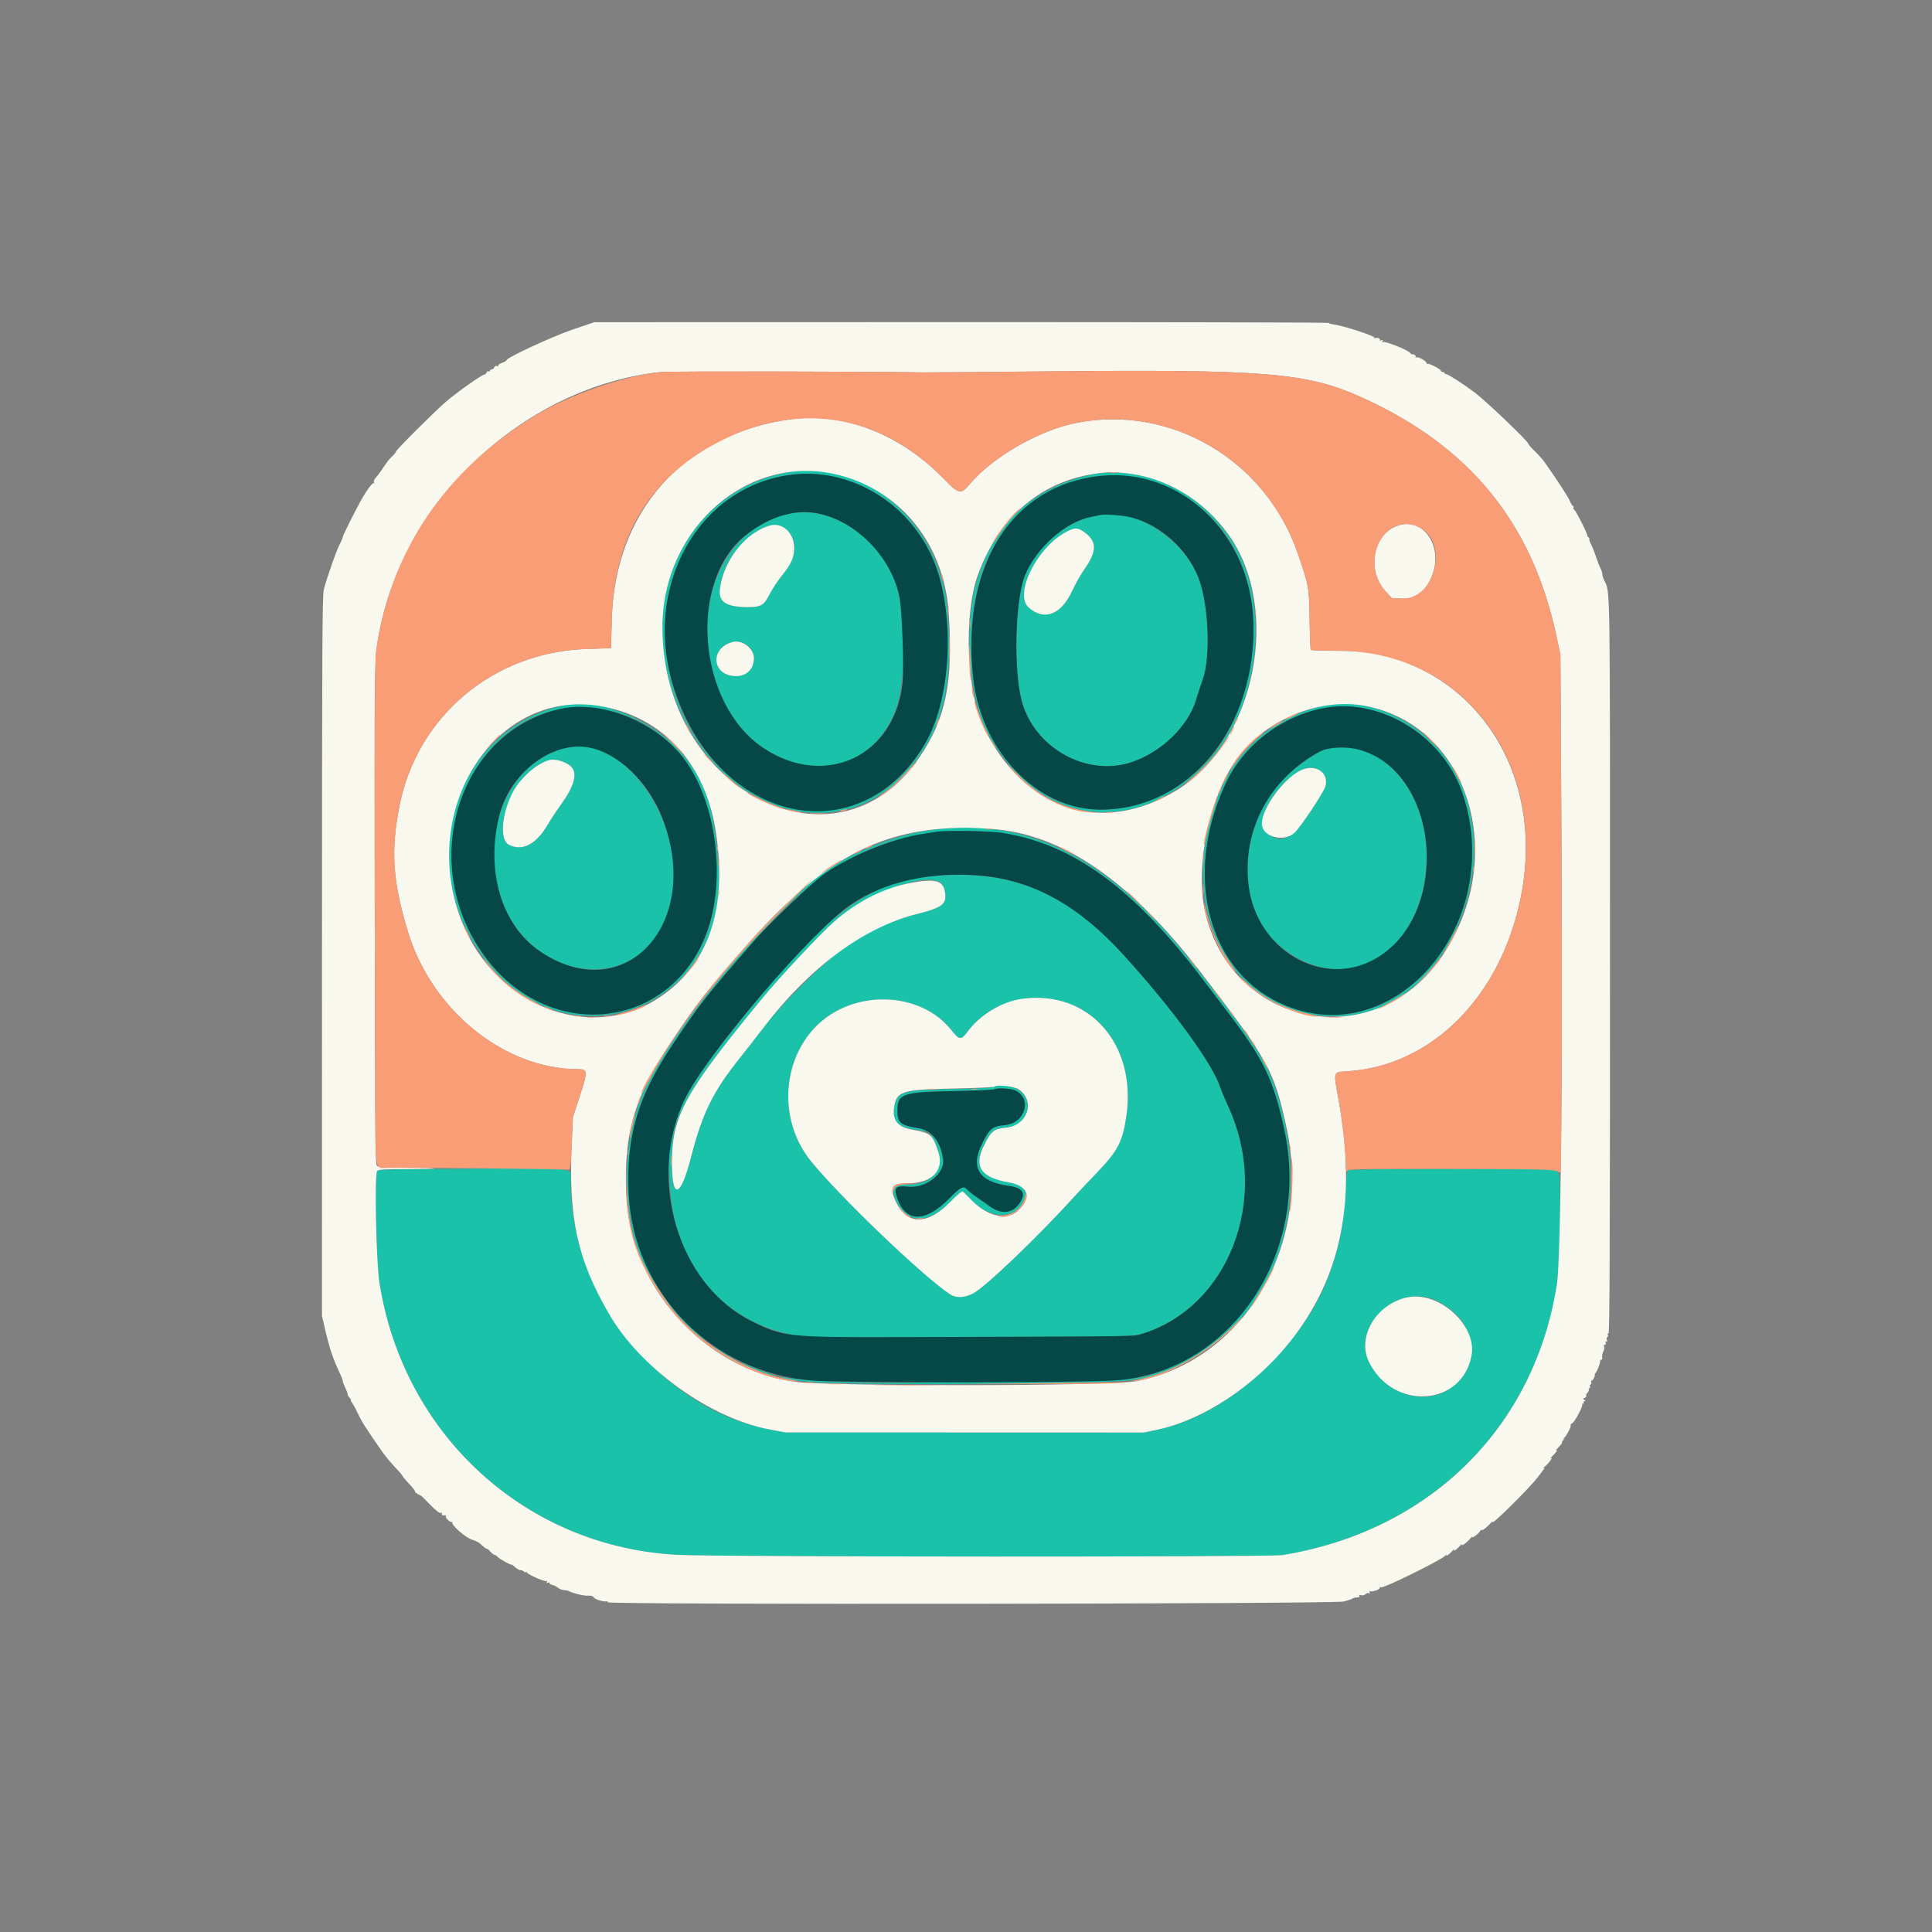 <svg id="svg" version="1.1" xmlns="http://www.w3.org/2000/svg" xmlns:xlink="http://www.w3.org/1999/xlink" width="600" height="600" viewBox="-100, -100, 600, 600"><rect x="-100" y="-100" width="600" height="600" fill="#808080" stroke="none"/><g id="svgg"><path id="path0" d="M145.392 46.594 C 118.466 50.762,100.929 77.679,106.592 106.148 C 115.709 151.983,163.491 168.605,186.170 133.831 C 193.535 122.537,195.755 110.590,194.287 90.149 C 192.342 63.075,169.629 42.843,145.392 46.594 M158.755 48.017 C 173.386 50.971,185.308 61.491,190.935 76.413 C 195.679 88.994,195.255 112.606,190.058 125.189 C 172.038 168.825,115.990 155.745,107.279 105.871 C 101.240 71.293,127.555 41.718,158.755 48.017 M236.594 47.917 C 219.664 52.386,208.309 63.585,203.253 80.796 C 199.276 94.337,200.846 116.326,206.572 127.267 C 221.441 155.680,250.584 160.500,273.714 138.372 C 289.605 123.169,294.786 92.023,284.781 71.841 C 275.716 53.553,254.723 43.130,236.594 47.917 M254.955 48.768 C 284.967 56.264,297.482 88.488,283.636 122.621 C 272.834 149.251,239.547 160.182,220.012 143.515 C 209.560 134.596,203.538 123.303,202.173 110.063 C 198.818 77.496,211.316 55.220,236.617 48.673 C 242.209 47.226,248.920 47.260,254.955 48.768 M146.457 59.327 C 125.693 62.386,114.229 86.750,122.029 111.244 C 131.809 141.959,167.837 147.767,178.189 120.298 C 181.532 111.427,181.310 88.781,177.796 80.132 C 172.306 66.620,158.621 57.535,146.457 59.327 M241.791 59.924 C 241.353 60.025,240.010 60.303,238.806 60.542 C 230.858 62.119,221.793 70.154,218.319 78.702 C 215.231 86.304,214.694 108.261,217.361 117.887 C 221.387 132.414,237.562 141.333,251.456 136.687 C 260.711 133.593,269.084 125.456,271.493 117.214 C 271.941 115.682,272.853 112.905,273.520 111.045 C 276.070 103.928,275.327 87.188,272.108 79.218 C 267.223 67.125,252.161 57.539,241.791 59.924 M143.350 63.867 C 148.108 67.101,147.862 72.523,142.665 78.960 C 141.448 80.468,139.848 82.902,139.109 84.370 C 137.267 88.027,136.374 88.561,132.139 88.541 C 123.900 88.500,122.210 86.331,124.446 78.665 C 127.213 69.180,138.344 60.466,143.350 63.867 M236.714 65.246 C 240.784 68.194,240.742 71.189,236.549 77.111 C 235.582 78.477,233.932 81.433,232.883 83.679 C 229.488 90.950,224.270 92.888,219.459 88.665 C 214.951 84.707,221.613 70.707,230.448 65.572 C 233.542 63.774,234.606 63.719,236.714 65.246 M131.640 100.127 C 136.235 103.138,134.047 110.033,128.517 109.966 C 121.063 109.877,120.286 101.259,127.562 99.375 C 128.711 99.078,130.559 99.418,131.640 100.127 M76.020 118.854 C 41.026 125.661,27.619 169.076,51.316 198.848 C 77.622 231.897,126.139 212.391,123.194 169.950 C 121.787 149.685,118.799 141.250,109.686 131.817 C 101.087 122.917,85.663 116.978,76.020 118.854 M311.003 119.220 C 297.101 122.272,285.727 131.158,279.983 143.456 C 263.005 179.802,281.630 216.885,316.219 215.607 C 350.296 214.347,370.549 164.042,348.669 135.006 C 339.529 122.876,323.999 116.368,311.003 119.220 M88.756 120.566 C 106.293 124.497,118.331 138.375,121.407 158.209 C 124.969 181.179,119.939 197.406,106.070 207.686 C 83.123 224.693,51.184 211.037,42.432 180.477 C 32.633 146.259,57.854 113.640,88.756 120.566 M324.776 120.172 C 345.648 124.811,359.005 144.739,357.013 168.268 C 354.417 198.936,330.036 220.468,305.075 214.137 C 277.051 207.030,265.943 175.079,280.536 143.558 C 288.364 126.650,307.769 116.392,324.776 120.172 M74.730 132.377 C 60.755 136.675,52.131 151.563,53.542 168.955 C 56.467 204.992,101.280 213.623,108.452 179.530 C 113.534 155.371,93.058 126.741,74.730 132.377 M312.239 132.509 C 307.725 133.598,298.077 141.376,294.522 146.791 C 283.773 163.164,285.360 184.222,298.102 194.318 C 318.016 210.096,341.502 196.389,342.961 168.137 C 344.090 146.293,328.764 128.521,312.239 132.509 M75.677 136.943 C 79.660 138.975,79.252 142.901,74.358 149.652 C 73.008 151.512,71.035 154.502,69.972 156.296 C 66.416 162.297,62.139 164.453,58.014 162.324 C 53.980 160.241,56.797 147.456,62.630 141.378 C 67.532 136.268,71.626 134.877,75.677 136.943 M309.294 139.010 C 312.996 141.476,312.667 143.514,307.264 151.603 C 301.113 160.810,297.931 162.415,293.395 158.598 C 287.547 153.677,302.906 134.755,309.294 139.010 M190.249 157.625 C 176.142 159.356,160.390 166.264,150.675 174.980 C 131.846 191.871,109.401 219.788,100.799 237.015 C 92.848 252.939,92.626 278.135,100.305 293.345 C 104.823 302.296,111.856 311.102,118.209 315.762 C 119.632 316.805,120.095 317.066,119.239 316.342 C 112.375 310.538,110.338 308.304,106.058 301.891 C 97.029 288.362,94.043 276.619,95.488 260.332 C 96.786 245.704,99.570 238.331,109.255 223.881 C 117.384 211.751,119.218 209.417,133.777 192.678 C 154.859 168.440,172.920 158.699,197.859 158.114 C 226.730 157.437,247.811 170.244,273.433 204.024 C 274.637 205.611,278.090 210.149,281.107 214.108 C 292.532 229.099,295.385 234.981,298.791 250.567 C 305.828 282.765,290.120 314.206,261.321 325.570 C 253.311 328.730,249.028 329.068,216.517 329.104 C 203.274 329.119,188.139 329.244,182.886 329.383 C 171.888 329.674,152.088 329.005,146.301 328.148 C 141.797 327.481,140.675 327.628,144.754 328.351 C 153.009 329.814,172.347 330.153,216.517 329.611 C 256.140 329.124,255.443 329.207,266.866 323.578 C 296.789 308.830,308.529 273.494,295.663 236.900 C 292.865 228.942,287.130 220.391,270.112 198.806 C 244.855 166.770,220.033 153.971,190.249 157.625 M190.758 171.968 C 170.135 173.554,157.490 182.804,130.949 215.721 C 108.824 243.161,106.003 250.205,108.404 272.040 C 110.865 294.434,125.451 310.682,146.668 314.664 C 150.440 315.371,151.557 315.377,230.448 315.086 C 254.475 314.998,253.616 315.081,259.765 312.245 C 283.596 301.254,293.543 270.169,281.608 243.980 C 280.461 241.463,279.293 238.687,279.012 237.811 C 276.633 230.383,264.183 213.327,248.823 196.451 C 231.311 177.212,214.538 170.140,190.758 171.968 M192.118 174.129 C 192.627 174.486,193.126 175.458,193.357 176.541 C 194.247 180.713,192.967 181.791,184.631 183.887 C 175.552 186.170,166.964 190.342,160.199 195.756 C 153.273 201.299,142.240 212.452,137.299 218.905 C 135.037 221.861,131.753 226.070,130.003 228.259 C 121.384 239.036,118.150 245.584,114.573 259.502 C 111.330 272.121,108.583 272.758,108.561 260.896 C 108.536 246.552,112.257 239.830,136.652 210.151 C 142.271 203.316,154.794 189.948,159.122 186.166 C 169.193 177.367,187.306 170.759,192.118 174.129 M229.233 210.795 C 243.925 214.522,252.360 229.261,249.783 246.703 C 248.609 254.651,247.120 257.475,240.470 264.370 C 238.091 266.837,235.176 269.925,233.993 271.233 C 222.449 283.983,205.970 299.763,202.179 301.697 C 199.435 303.097,196.915 303.188,195.053 301.956 C 186.562 296.337,160.672 271.543,151.761 260.498 C 141.925 248.304,142.592 229.919,153.268 218.918 C 164.747 207.090,185.797 207.629,195.529 220.000 C 197.897 223.011,198.502 223.081,200.354 220.558 C 206.739 211.859,218.183 207.991,229.233 210.795 M207.960 237.658 C 207.303 237.864,201.884 238.105,195.916 238.193 C 181.192 238.411,178.929 239.002,177.878 242.907 C 176.597 247.666,178.283 249.901,183.791 250.747 C 188.558 251.479,188.598 251.497,189.609 253.266 C 194.319 261.512,190.954 267.861,181.874 267.861 C 177.613 267.861,176.664 269.041,178.122 272.529 C 181.291 280.113,188.229 280.388,195.175 273.203 C 197.103 271.209,198.703 269.863,198.959 270.021 C 199.202 270.172,200.326 271.272,201.456 272.467 C 206.766 278.082,213.787 278.945,217.025 274.380 C 219.824 270.433,218.650 268.140,213.358 267.221 C 204.535 265.690,202.183 262.125,205.615 255.481 C 207.946 250.969,208.558 250.489,212.450 250.131 C 215.344 249.865,215.608 249.759,217.000 248.307 C 222.651 242.408,216.374 235.014,207.960 237.658 M215.070 238.559 C 220.721 240.920,218.525 248.811,212.049 249.416 C 208.157 249.779,207.369 250.419,205.009 255.134 C 201.235 262.673,204.018 267.055,213.371 268.301 C 217.752 268.885,218.768 270.670,216.518 273.830 C 214.326 276.908,210.910 277.205,207.363 274.627 C 206.159 273.751,204.279 272.430,203.184 271.690 C 202.090 270.950,200.853 269.964,200.436 269.500 C 199.200 268.125,198.509 268.469,194.550 272.428 C 187.291 279.687,181.437 279.645,178.694 272.312 C 177.406 268.871,178.069 268.127,182.058 268.539 C 187.571 269.108,193.494 264.448,192.886 260.019 C 192.134 254.528,189.331 251.027,185.154 250.359 C 179.649 249.478,178.706 248.684,178.706 244.929 C 178.706 239.673,180.187 239.154,196.077 238.847 C 202.905 238.715,208.626 238.473,208.790 238.308 C 209.294 237.803,213.681 237.978,215.070 238.559 M43.022 262.961 C 24.249 263.057,17.640 263.212,17.215 263.565 C 16.256 264.360,16.743 291.423,17.842 298.400 C 25.307 345.808,63.495 380.571,110.647 382.883 C 123.968 383.536,294.350 383.594,298.308 382.947 C 335.827 376.814,364.955 353.860,377.920 320.210 C 383.038 306.928,384.474 297.410,384.476 276.765 C 384.478 263.497,384.531 263.843,382.404 263.335 C 380.321 262.838,319.292 262.914,318.688 263.415 C 318.286 263.749,318.059 265.443,317.865 269.550 C 316.778 292.605,309.398 308.908,292.678 325.195 C 282.856 334.763,270.962 341.512,259.627 343.950 L 255.323 344.876 199.602 344.858 L 143.881 344.841 139.104 343.951 C 105.328 337.663,77.219 302.732,77.214 267.041 C 77.214 262.316,80.986 262.766,43.022 262.961 M346.078 303.928 C 357.525 309.488,360.335 321.150,352.250 329.540 C 344.676 337.400,330.552 333.970,325.130 322.955 C 319.576 311.673,334.366 298.239,346.078 303.928 M122.189 318.744 C 123.546 319.919,129.055 323.191,129.652 323.177 C 129.816 323.173,128.697 322.446,127.164 321.561 C 125.632 320.677,123.572 319.410,122.587 318.746 L 120.796 317.538 122.189 318.744 M131.343 323.950 C 133.356 325.005,140.337 327.564,141.177 327.554 C 141.569 327.549,140.368 327.030,138.507 326.399 C 136.647 325.769,134.072 324.788,132.786 324.219 C 130.093 323.027,129.303 322.880,131.343 323.950 " stroke="none" fill="#1ac2aa" fill-rule="evenodd"></path><path id="path1" d="M146.070 47.389 C 116.472 50.951,99.050 82.914,109.528 114.428 C 123.304 155.861,166.866 165.241,187.164 131.144 C 196.091 116.147,196.808 87.445,188.659 71.239 C 180.540 55.091,163.122 45.337,146.070 47.389 M241.990 47.764 C 214.484 50.441,198.592 75.307,202.173 110.063 C 204.558 133.207,221.997 151.419,241.791 151.438 C 269.453 151.463,290.375 125.664,289.235 92.935 C 288.292 65.850,266.846 45.345,241.990 47.764 M154.229 59.501 C 166.120 61.982,176.977 73.236,179.355 85.547 C 180.151 89.672,180.782 107.379,180.298 112.046 C 177.934 134.842,156.244 145.018,137.100 132.311 C 116.526 118.655,113.454 80.241,131.801 66.048 C 139.257 60.280,147.054 58.004,154.229 59.501 M251.343 60.693 C 260.360 63.051,268.517 70.328,272.108 79.218 C 275.327 87.188,276.070 103.928,273.520 111.045 C 272.853 112.905,271.941 115.682,271.493 117.214 C 269.084 125.456,260.711 133.593,251.456 136.687 C 237.562 141.333,221.387 132.414,217.361 117.887 C 214.694 108.261,215.231 86.304,218.319 78.702 C 221.793 70.154,230.858 62.119,238.806 60.542 C 240.010 60.303,241.353 60.025,241.791 59.924 C 243.217 59.596,248.898 60.053,251.343 60.693 M74.030 120.156 C 41.871 127.308,29.403 169.005,50.912 197.473 C 71.447 224.651,109.722 219.463,119.993 188.109 C 125.172 172.300,122.456 150.683,113.609 137.295 C 105.445 124.939,87.487 117.163,74.030 120.156 M310.448 120.021 C 297.283 122.844,286.025 131.703,280.536 143.558 C 267.102 172.576,275.537 202.902,299.701 212.463 C 334.448 226.211,367.718 185.524,354.053 145.997 C 347.887 128.162,327.929 116.272,310.448 120.021 M82.831 132.135 C 91.966 133.814,101.370 142.837,105.718 154.096 C 118.367 186.848,93.996 213.289,67.641 195.407 C 55.740 187.332,50.719 170.362,55.110 153.052 C 58.427 139.977,71.564 130.065,82.831 132.135 M321.807 132.757 C 347.479 139.440,350.916 184.674,326.760 197.949 C 310.461 206.905,290.166 194.922,287.756 174.918 C 285.692 157.785,294.315 141.698,310.050 133.326 C 312.468 132.040,318.019 131.771,321.807 132.757 M191.045 158.274 C 190.498 158.360,188.259 158.711,186.070 159.055 C 177.041 160.473,163.601 165.989,156.020 171.390 C 152.123 174.166,138.727 186.987,133.777 192.678 C 119.218 209.417,117.384 211.751,109.255 223.881 C 98.039 240.616,94.402 252.782,95.254 270.711 C 96.724 301.653,121.346 326.563,152.637 328.764 C 162.992 329.493,234.968 329.453,246.160 328.713 C 282.285 326.324,307.247 289.260,298.791 250.567 C 295.385 234.981,292.532 229.099,281.107 214.108 C 278.090 210.149,274.637 205.611,273.433 204.024 C 252.001 175.768,233.029 161.975,210.945 158.594 C 207.473 158.062,193.801 157.843,191.045 158.274 M204.577 171.946 C 220.789 173.354,234.925 181.183,248.823 196.451 C 264.183 213.327,276.633 230.383,279.012 237.811 C 279.293 238.687,280.461 241.463,281.608 243.980 C 294.538 272.354,281.540 306.098,254.527 314.283 C 251.924 315.072,254.947 315.033,179.502 315.251 C 144.761 315.351,143.115 315.172,133.249 310.208 C 110.612 298.816,100.836 266.146,112.658 241.388 C 119.178 227.733,151.887 189.363,164.142 180.994 C 174.661 173.810,189.025 170.596,204.577 171.946 M208.790 238.308 C 208.626 238.473,202.905 238.715,196.077 238.847 C 180.187 239.154,178.706 239.673,178.706 244.929 C 178.706 248.684,179.649 249.478,185.154 250.359 C 189.331 251.027,192.134 254.528,192.886 260.019 C 193.494 264.448,187.571 269.108,182.058 268.539 C 178.069 268.127,177.406 268.871,178.694 272.312 C 181.437 279.645,187.291 279.687,194.550 272.428 C 198.509 268.469,199.200 268.125,200.436 269.500 C 200.853 269.964,202.090 270.950,203.184 271.690 C 204.279 272.430,206.159 273.751,207.363 274.627 C 210.910 277.205,214.326 276.908,216.518 273.830 C 218.768 270.670,217.752 268.885,213.371 268.301 C 204.018 267.055,201.235 262.673,205.009 255.134 C 207.369 250.419,208.157 249.779,212.049 249.416 C 218.525 248.811,220.721 240.920,215.070 238.559 C 213.681 237.978,209.294 237.803,208.790 238.308 " stroke="none" fill="#064747" fill-rule="evenodd"></path><path id="path2" d="M77.811 2.360 C 71.413 4.535,57.313 11.071,57.313 11.863 C 57.313 12.036,56.684 12.406,55.914 12.684 C 55.145 12.963,54.617 13.355,54.741 13.556 C 54.865 13.757,54.690 13.815,54.352 13.685 C 53.990 13.547,53.637 13.712,53.493 14.088 C 53.358 14.439,52.999 14.726,52.694 14.726 C 52.389 14.726,52.139 14.916,52.139 15.148 C 52.139 15.380,51.959 15.458,51.738 15.322 C 51.518 15.185,51.230 15.354,51.099 15.696 C 50.968 16.038,50.675 16.318,50.450 16.318 C 49.709 16.318,42.232 21.583,38.578 24.677 C 35.484 27.296,23.121 39.601,23.003 40.178 C 22.939 40.495,22.391 41.185,21.786 41.711 C 21.181 42.236,20.031 43.678,19.230 44.915 C 18.428 46.152,17.337 47.642,16.803 48.226 C 16.224 48.860,15.956 49.487,16.137 49.780 C 16.311 50.061,16.277 50.171,16.059 50.036 C 15.682 49.803,13.771 52.415,12.050 55.519 C 9.954 59.298,6.372 66.485,6.447 66.762 C 6.491 66.929,6.038 68.011,5.439 69.168 C 4.368 71.238,1.659 78.978,0.561 83.104 C 0.085 84.895,-0.001 102.078,-0.004 196.935 L -0.008 308.657 0.821 312.239 C 2.360 318.887,3.293 321.679,5.675 326.766 C 6.136 327.751,6.479 328.697,6.437 328.867 C 6.395 329.038,6.720 329.922,7.160 330.832 C 7.600 331.743,7.960 332.710,7.960 332.982 C 7.960 333.253,8.242 333.757,8.586 334.101 C 8.930 334.445,9.097 334.726,8.957 334.726 C 8.817 334.726,9.040 335.219,9.454 335.821 C 9.867 336.423,10.702 337.990,11.308 339.303 C 12.321 341.497,13.559 343.433,18.561 350.647 C 19.547 352.070,21.391 354.308,22.658 355.622 C 23.925 356.935,25.000 358.189,25.046 358.408 C 25.092 358.627,26.006 359.724,27.076 360.845 C 28.147 361.967,28.935 362.972,28.827 363.080 C 28.720 363.187,29.085 363.572,29.639 363.935 C 30.193 364.298,30.647 364.521,30.647 364.430 C 30.647 364.339,31.919 365.576,33.473 367.179 C 35.395 369.161,36.498 370.017,36.921 369.855 C 37.332 369.697,37.446 369.775,37.256 370.082 C 36.994 370.505,37.483 370.733,38.338 370.585 C 38.518 370.553,38.569 370.685,38.450 370.878 C 38.152 371.359,39.978 373.016,40.392 372.640 C 40.575 372.474,40.610 372.539,40.471 372.784 C 40.041 373.537,44.639 377.579,46.590 378.163 C 47.552 378.451,48.630 378.960,48.985 379.294 C 50.238 380.470,51.343 381.283,51.343 381.029 C 51.343 380.887,51.752 381.247,52.251 381.829 C 52.751 382.410,53.356 382.886,53.596 382.886 C 53.836 382.886,54.266 383.168,54.553 383.514 C 55.079 384.148,58.905 386.242,58.905 385.896 C 58.905 385.794,59.379 386.149,59.959 386.686 C 60.538 387.222,61.333 387.662,61.726 387.662 C 62.119 387.662,62.553 387.844,62.691 388.066 C 62.828 388.289,63.107 388.368,63.311 388.242 C 63.515 388.116,63.682 388.163,63.682 388.346 C 63.682 388.888,69.195 391.327,69.705 391.012 C 70.019 390.818,70.066 390.896,69.847 391.250 C 69.608 391.636,69.704 391.707,70.204 391.515 C 70.580 391.371,70.789 391.411,70.670 391.604 C 70.551 391.797,70.945 392.077,71.545 392.227 C 72.146 392.377,72.942 392.775,73.315 393.111 C 73.688 393.447,74.509 393.762,75.140 393.812 C 75.771 393.861,76.451 393.996,76.651 394.112 C 77.828 394.791,81.312 395.639,82.575 395.554 C 83.628 395.483,84.163 395.650,84.434 396.133 C 84.763 396.721,87.586 397.537,88.458 397.296 C 88.622 397.251,88.756 397.393,88.756 397.612 C 88.756 398.380,314.261 398.138,317.281 397.367 C 318.667 397.013,319.891 396.610,320.000 396.471 C 320.109 396.332,320.423 396.201,320.697 396.179 C 322.232 396.056,322.412 395.983,322.163 395.579 C 321.982 395.286,322.160 395.224,322.694 395.394 C 323.160 395.542,323.727 395.420,324.041 395.106 C 324.340 394.807,324.831 394.645,325.134 394.746 C 325.499 394.868,325.577 394.758,325.367 394.418 C 325.179 394.113,325.210 394.005,325.445 394.150 C 326.034 394.514,328.766 393.571,328.477 393.104 C 328.326 392.860,328.494 392.803,328.903 392.960 C 329.747 393.284,347.736 384.421,348.791 383.162 C 349.193 382.681,349.382 382.557,349.212 382.886 C 348.822 383.637,350.019 382.800,351.179 381.510 C 351.581 381.062,351.770 380.965,351.600 381.294 C 351.210 382.045,352.407 381.208,353.567 379.918 C 353.969 379.470,354.171 379.347,354.015 379.643 C 353.569 380.495,355.690 378.981,356.647 377.765 C 357.101 377.188,357.337 376.976,357.172 377.292 C 356.999 377.622,357.425 377.474,358.169 376.944 C 358.882 376.436,359.560 375.775,359.675 375.475 C 359.790 375.175,360.056 375.036,360.265 375.165 C 360.475 375.295,361.389 374.622,362.296 373.671 C 363.203 372.719,363.787 372.199,363.593 372.516 C 362.176 374.826,375.066 362.113,377.695 358.607 C 378.434 357.622,379.233 356.558,379.470 356.242 C 379.809 355.790,379.773 355.733,379.303 355.973 C 378.975 356.141,379.178 355.907,379.755 355.453 C 380.971 354.496,382.485 352.375,381.633 352.821 C 381.337 352.977,381.460 352.775,381.908 352.373 C 383.154 351.253,384.055 349.992,383.284 350.450 C 382.955 350.644,383.277 350.209,383.998 349.483 C 384.719 348.756,385.215 348.067,385.099 347.951 C 384.983 347.835,385.199 347.486,385.578 347.174 C 386.039 346.796,386.070 346.693,385.672 346.866 C 385.203 347.068,385.212 347.010,385.713 346.595 C 386.534 345.916,388.099 342.859,387.787 342.546 C 387.655 342.415,387.851 342.191,388.222 342.049 C 388.972 341.761,391.747 336.556,391.358 336.167 C 391.222 336.031,391.331 335.920,391.599 335.920 C 391.867 335.920,391.976 335.741,391.841 335.522 C 391.706 335.303,391.829 335.122,392.116 335.118 C 392.500 335.114,392.483 335.015,392.051 334.742 C 391.549 334.424,391.563 334.334,392.148 334.109 C 392.524 333.965,392.731 333.685,392.609 333.488 C 392.487 333.290,392.669 332.847,393.013 332.502 C 393.357 332.158,393.537 331.711,393.413 331.510 C 393.289 331.309,393.371 331.144,393.596 331.144 C 393.821 331.144,393.902 330.876,393.776 330.547 C 393.650 330.219,393.739 329.950,393.975 329.950 C 394.210 329.950,394.300 329.682,394.174 329.353 C 394.048 329.025,394.131 328.756,394.358 328.756 C 394.738 328.756,395.463 327.170,395.248 326.811 C 395.197 326.726,395.306 326.547,395.488 326.413 C 395.908 326.105,396.897 323.601,396.948 322.716 C 396.969 322.349,397.143 322.145,397.334 322.263 C 397.524 322.381,397.629 322.054,397.567 321.537 C 397.504 321.020,397.667 320.207,397.929 319.730 C 398.191 319.254,398.297 318.582,398.165 318.238 C 398.028 317.880,398.132 317.612,398.408 317.612 C 398.681 317.612,398.788 317.343,398.654 316.994 C 398.506 316.607,398.580 316.477,398.853 316.646 C 399.144 316.826,399.200 316.634,399.021 316.070 C 398.865 315.579,398.925 315.224,399.165 315.224 C 399.391 315.224,399.463 314.926,399.323 314.562 C 399.153 314.118,399.222 313.994,399.532 314.185 C 399.883 314.403,399.996 286.977,399.999 200.245 C 400.003 78.486,400.085 84.039,398.223 80.306 C 397.887 79.633,397.612 78.742,397.612 78.327 C 397.612 77.912,397.331 77.030,396.988 76.366 C 396.645 75.703,396.030 74.114,395.622 72.836 C 395.214 71.558,394.562 69.915,394.175 69.186 C 393.787 68.457,393.514 67.637,393.568 67.363 C 393.622 67.090,393.510 66.866,393.318 66.866 C 393.126 66.866,392.968 66.630,392.968 66.341 C 392.968 65.566,389.148 58.109,388.751 58.109 C 388.564 58.109,388.514 57.943,388.640 57.739 C 388.766 57.535,388.684 57.254,388.458 57.115 C 388.232 56.975,387.779 56.218,387.451 55.433 C 386.932 54.190,383.304 48.630,379.707 43.563 C 379.077 42.677,377.700 41.132,376.645 40.130 C 375.590 39.127,374.674 38.061,374.610 37.761 C 374.421 36.880,361.709 24.737,358.108 21.998 C 354.603 19.332,349.331 15.949,349.000 16.153 C 348.811 16.270,348.657 16.176,348.657 15.944 C 348.657 15.712,348.388 15.522,348.060 15.522 C 347.731 15.522,347.463 15.346,347.463 15.131 C 347.463 14.632,343.662 12.689,343.332 13.020 C 343.196 13.156,343.085 13.073,343.085 12.835 C 343.085 12.192,340.386 10.645,339.846 10.979 C 339.571 11.149,339.485 11.096,339.638 10.849 C 339.868 10.476,338.966 9.839,338.520 10.061 C 338.423 10.109,338.111 9.860,337.828 9.507 C 337.142 8.651,330.063 5.854,329.485 6.211 C 329.185 6.396,329.142 6.312,329.357 5.964 C 329.596 5.578,329.500 5.507,329.000 5.699 C 328.624 5.843,328.415 5.803,328.534 5.609 C 328.814 5.157,327.624 4.691,327.067 5.035 C 326.834 5.179,326.750 5.125,326.880 4.914 C 327.205 4.388,317.221 1.144,313.914 0.701 C 313.337 0.624,312.741 0.436,312.588 0.283 C 312.435 0.130,261.071 0.018,198.444 0.033 L 84.577 0.060 77.811 2.360 M186.468 15.656 C 187.781 15.682,204.617 15.547,223.881 15.355 C 293.270 14.663,305.793 15.688,322.985 23.464 C 356.462 38.607,375.812 62.340,383.359 97.512 L 384.597 103.284 384.882 153.234 C 385.326 231.362,384.761 290.820,383.496 298.905 C 376.544 343.360,343.985 375.480,298.308 382.947 C 294.350 383.594,123.968 383.536,110.647 382.883 C 63.495 380.571,25.303 345.803,17.843 298.400 C 16.818 291.892,16.257 264.714,17.126 263.668 C 17.524 263.188,19.160 263.085,26.384 263.085 C 31.209 263.085,35.069 262.996,34.962 262.889 C 34.854 262.781,30.889 262.671,26.150 262.645 C 19.148 262.605,17.445 262.488,17.055 262.018 C 16.531 261.387,16.477 253.396,16.358 158.408 C 16.289 104.019,16.294 103.838,17.959 95.522 C 26.206 54.350,63.570 20.046,105.075 15.542 C 107.677 15.260,170.936 15.348,186.468 15.656 M146.269 30.120 C 112.729 34.347,90.919 58.461,89.995 92.338 L 89.751 101.294 82.189 101.542 C 53.285 102.492,29.568 122.368,24.065 150.252 C 21.307 164.222,21.937 173.652,26.673 189.316 C 34.068 213.775,56.667 232.040,79.536 232.040 C 82.579 232.040,82.607 232.650,79.946 240.747 L 77.901 246.965 77.554 254.726 C 76.495 278.362,79.230 290.953,89.140 308.060 C 98.928 324.955,120.568 340.500,139.104 343.951 L 143.881 344.841 199.602 344.858 L 255.323 344.876 259.627 343.950 C 273.775 340.907,289.550 330.478,300.365 317.015 C 316.543 296.877,321.415 273.118,315.771 241.882 C 314.041 232.309,313.815 233.019,318.704 232.682 C 344.859 230.881,366.169 209.354,372.331 178.507 C 378.990 145.174,363.464 115.027,334.440 104.932 C 327.632 102.565,324.808 102.143,315.556 102.115 C 311.032 102.101,307.220 101.979,307.084 101.843 C 306.948 101.707,306.783 97.498,306.716 92.490 C 306.583 82.402,306.480 81.834,302.943 71.642 C 292.907 42.721,263.447 25.493,234.084 31.374 C 222.542 33.686,208.138 42.016,201.056 50.475 C 198.421 53.621,197.709 53.472,193.234 48.834 C 179.969 35.088,162.402 28.088,146.269 30.120 M160.441 47.513 C 179.877 52.445,193.221 69.165,194.626 90.348 C 196.060 111.983,193.773 123.173,185.424 135.362 C 159.629 173.025,105.629 145.496,105.715 94.726 C 105.767 63.742,132.728 40.481,160.441 47.513 M249.751 46.963 C 262.121 48.281,273.674 55.180,281.416 65.871 C 298.115 88.931,289.967 130.207,265.754 145.211 C 242.309 159.738,218.026 151.855,205.383 125.614 C 200.162 114.776,199.267 90.875,203.629 78.741 C 210.718 59.021,225.548 47.558,245.174 46.628 C 245.721 46.602,247.781 46.753,249.751 46.963 M138.903 63.257 C 131.348 65.556,124.672 74.127,123.570 82.943 C 123.074 86.918,125.508 88.508,132.139 88.541 C 136.374 88.561,137.267 88.027,139.109 84.370 C 139.848 82.902,141.448 80.468,142.665 78.960 C 145.708 75.191,146.604 73.232,146.638 70.274 C 146.692 65.446,142.929 62.033,138.903 63.257 M332.736 63.821 C 325.998 67.255,324.742 77.604,330.326 83.677 L 332.233 85.750 335.171 85.887 C 339.529 86.089,341.858 84.617,344.072 80.259 C 349.228 70.114,341.728 59.238,332.736 63.821 M230.448 65.572 C 221.613 70.707,214.951 84.707,219.459 88.665 C 224.270 92.888,229.488 90.950,232.883 83.679 C 233.932 81.433,235.582 78.477,236.549 77.111 C 240.742 71.189,240.784 68.194,236.714 65.246 C 234.606 63.719,233.542 63.774,230.448 65.572 M127.562 99.375 C 120.286 101.259,121.063 109.877,128.517 109.966 C 131.883 110.007,134.133 107.763,134.128 104.370 C 134.124 101.358,130.513 98.611,127.562 99.375 M324.004 119.224 C 356.056 125.307,368.644 165.737,348.093 196.595 C 327.741 227.154,283.866 219.924,274.564 184.478 C 271.134 171.409,274.517 151.467,282.410 138.224 C 290.502 124.649,308.725 116.324,324.004 119.224 M85.970 119.215 C 105.399 122.324,118.833 136.626,122.222 157.811 C 126.158 182.415,119.955 200.226,103.934 210.317 C 82.616 223.744,53.653 212.156,43.381 186.090 C 29.759 151.524,53.630 114.041,85.970 119.215 M70.365 136.102 C 66.109 137.434,61.027 142.176,58.829 146.866 C 55.664 153.619,55.279 160.912,58.014 162.324 C 62.139 164.453,66.416 162.297,69.972 156.296 C 71.035 154.502,73.008 151.512,74.358 149.652 C 78.041 144.572,79.247 140.679,77.785 138.591 C 76.505 136.764,72.521 135.428,70.365 136.102 M303.803 139.306 C 297.954 142.229,290.950 152.529,291.991 156.677 C 292.862 160.149,298.887 161.389,301.924 158.723 C 303.762 157.109,311.071 146.160,311.608 144.217 C 312.824 139.813,308.382 137.017,303.803 139.306 M207.761 157.420 C 229.801 158.877,251.056 173.469,273.192 202.339 C 294.053 229.547,295.573 232.290,299.455 249.751 C 307.652 286.620,286.444 322.573,252.728 328.964 C 244.725 330.481,157.872 330.609,146.938 329.120 C 118.635 325.266,95.497 299.484,94.459 270.647 C 93.772 251.563,96.981 240.773,108.489 223.483 C 116.205 211.889,119.800 207.262,130.873 194.670 C 153.836 168.558,170.678 158.636,194.428 157.227 C 199.127 156.948,201.045 156.976,207.761 157.420 M183.218 174.122 C 174.641 175.678,166.426 179.784,159.122 186.166 C 154.794 189.948,142.271 203.316,136.652 210.151 C 112.420 239.631,108.618 246.601,108.679 261.428 C 108.726 272.772,111.385 271.904,114.573 259.502 C 118.150 245.584,121.384 239.036,130.003 228.259 C 131.753 226.070,135.037 221.861,137.299 218.905 C 151.415 200.468,168.263 188.003,184.631 183.887 C 192.967 181.791,194.247 180.713,193.357 176.541 C 192.698 173.449,190.204 172.854,183.218 174.122 M217.711 210.144 C 211.246 210.959,204.372 215.084,200.354 220.558 C 198.502 223.081,197.897 223.011,195.529 220.000 C 185.797 207.629,164.747 207.090,153.268 218.918 C 142.592 229.919,141.925 248.304,151.761 260.498 C 160.672 271.543,186.562 296.337,195.053 301.956 C 196.915 303.188,199.435 303.097,202.179 301.697 C 205.970 299.763,222.449 283.983,233.993 271.233 C 235.176 269.925,238.091 266.837,240.470 264.370 C 247.120 257.475,248.609 254.651,249.783 246.703 C 253.082 224.371,238.321 207.544,217.711 210.144 M216.468 238.371 C 221.676 242.085,219.065 249.594,212.349 250.221 C 208.673 250.564,207.869 251.208,205.672 255.569 C 202.287 262.283,204.535 265.690,213.359 267.221 C 219.506 268.288,220.582 272.073,215.904 276.180 C 212.462 279.202,206.314 277.604,201.403 272.411 C 200.302 271.247,199.202 270.172,198.959 270.021 C 198.703 269.863,197.124 271.187,195.227 273.149 C 188.099 280.523,181.709 280.556,178.247 273.237 C 176.068 268.633,176.880 267.463,182.251 267.463 C 189.391 267.463,193.281 263.395,191.434 257.860 C 189.549 252.213,189.181 251.901,183.085 250.782 C 178.746 249.986,177.080 247.855,177.678 243.868 C 178.424 238.893,180.069 238.368,195.887 238.058 C 202.819 237.922,208.640 237.660,208.823 237.476 C 209.565 236.727,215.065 237.371,216.468 238.371 M337.114 302.899 C 327.430 304.902,321.296 315.167,325.130 322.955 C 332.626 338.182,354.000 336.867,356.998 320.995 C 358.762 311.652,346.917 300.871,337.114 302.899 " stroke="none" fill="#f9f8ee" fill-rule="evenodd"></path><path id="path3" d="M105.075 15.542 C 93.426 16.806,76.974 22.526,66.222 29.049 C 38.040 46.149,21.062 71.397,16.707 102.687 C 16.323 105.444,16.249 153.146,16.500 236.292 C 16.587 265.290,16.188 262.761,20.668 262.699 C 28.796 262.587,76.051 263.057,76.368 263.253 C 77.105 263.708,77.363 261.922,77.629 254.527 L 77.901 246.965 79.946 240.747 C 82.607 232.650,82.579 232.040,79.536 232.040 C 56.667 232.040,34.068 213.775,26.673 189.316 C 21.937 173.652,21.307 164.222,24.065 150.252 C 29.568 122.368,53.285 102.492,82.189 101.542 L 89.751 101.294 89.995 92.338 C 90.707 66.223,102.310 47.508,124.581 36.548 C 149.036 24.514,174.093 28.998,193.234 48.834 C 197.709 53.472,198.421 53.621,201.056 50.475 C 208.138 42.016,222.542 33.686,234.084 31.374 C 263.447 25.493,292.907 42.721,302.943 71.642 C 306.480 81.834,306.583 82.402,306.716 92.490 C 306.783 97.498,306.948 101.707,307.084 101.843 C 307.220 101.979,311.032 102.101,315.556 102.115 C 354.796 102.236,380.625 136.989,372.331 178.507 C 366.169 209.354,344.859 230.881,318.704 232.682 C 313.815 233.019,314.042 232.309,315.769 241.882 C 316.930 248.321,318.003 258.644,318.009 263.432 C 318.010 263.880,318.121 263.886,318.627 263.466 C 319.120 263.057,325.495 262.966,350.285 263.016 C 380.151 263.075,382.922 263.153,383.945 263.955 C 384.208 264.161,384.500 264.167,384.623 263.968 C 385.025 263.316,385.166 203.050,384.881 153.035 L 384.598 103.284 383.359 97.512 C 375.810 62.337,356.462 38.607,322.985 23.464 C 305.793 15.688,293.270 14.663,223.881 15.355 C 204.617 15.547,187.781 15.682,186.468 15.656 C 170.936 15.348,107.677 15.260,105.075 15.542 M244.881 46.853 C 245.486 46.944,246.382 46.942,246.871 46.847 C 247.361 46.753,246.866 46.678,245.771 46.681 C 244.677 46.684,244.276 46.761,244.881 46.853 M214.836 59.626 C 212.750 61.855,209.537 66.143,208.664 67.861 C 207.806 69.552,208.193 69.083,210.474 65.672 C 211.572 64.030,213.485 61.567,214.726 60.199 C 215.967 58.831,216.902 57.711,216.804 57.711 C 216.706 57.711,215.821 58.573,214.836 59.626 M340.206 63.502 C 350.215 67.683,346.007 86.390,335.171 85.887 L 332.233 85.750 330.326 83.677 C 322.104 74.734,329.745 59.131,340.206 63.502 M192.295 78.408 C 192.295 78.736,192.449 79.363,192.637 79.801 C 192.852 80.303,192.979 80.376,192.979 80.000 C 192.979 79.672,192.825 79.045,192.637 78.607 C 192.421 78.105,192.295 78.032,192.295 78.408 M194.363 89.552 C 194.363 91.194,194.433 91.866,194.519 91.045 C 194.605 90.224,194.605 88.881,194.519 88.060 C 194.433 87.239,194.363 87.910,194.363 89.552 M289.852 90.149 C 289.856 91.025,289.938 91.336,290.033 90.841 C 290.128 90.346,290.124 89.630,290.025 89.249 C 289.925 88.869,289.847 89.274,289.852 90.149 M201.118 93.731 C 201.121 95.045,201.195 95.534,201.283 94.819 C 201.372 94.103,201.370 93.029,201.279 92.431 C 201.189 91.833,201.116 92.418,201.118 93.731 M194.794 101.692 C 194.794 106.070,194.852 107.915,194.923 105.792 C 194.995 103.670,194.995 100.088,194.924 97.832 C 194.853 95.577,194.794 97.313,194.794 101.692 M201.030 104.511 C 201.049 106.900,201.202 109.751,201.369 110.846 C 201.542 111.977,201.589 110.174,201.478 106.667 C 201.251 99.498,200.979 98.188,201.030 104.511 M201.831 114.063 C 201.853 114.701,202.023 115.672,202.209 116.219 C 202.437 116.890,202.472 116.566,202.317 115.224 C 202.058 112.985,201.770 112.297,201.831 114.063 M202.616 117.845 C 202.545 119.394,206.469 128.955,207.175 128.955 C 207.285 128.955,206.804 127.836,206.107 126.468 C 205.409 125.100,204.345 122.458,203.742 120.597 C 203.138 118.736,202.632 117.498,202.616 117.845 M300.796 122.414 C 299.756 122.955,298.905 123.487,298.905 123.596 C 298.905 123.774,302.846 121.913,303.250 121.544 C 303.743 121.095,302.448 121.554,300.796 122.414 M283.846 123.599 C 283.179 125.063,283.306 125.375,284.027 124.044 C 284.364 123.423,284.565 122.840,284.474 122.749 C 284.383 122.658,284.100 123.041,283.846 123.599 M191.109 123.997 C 190.443 125.461,190.570 125.773,191.291 124.442 C 191.628 123.821,191.829 123.238,191.738 123.147 C 191.647 123.056,191.364 123.439,191.109 123.997 M296.219 124.987 C 295.070 125.646,294.129 126.279,294.129 126.393 C 294.129 126.610,297.633 124.690,298.289 124.114 C 298.986 123.500,298.324 123.780,296.219 124.987 M113.035 125.128 C 113.035 125.555,114.219 127.761,114.448 127.761 C 114.558 127.761,114.351 127.179,113.989 126.468 C 113.251 125.015,113.035 124.712,113.035 125.128 M282.466 126.771 C 282.102 127.535,281.886 128.159,281.986 128.159 C 282.259 128.159,283.467 125.722,283.285 125.540 C 283.198 125.454,282.830 126.008,282.466 126.771 M289.853 129.300 C 287.297 131.428,284.323 134.931,282.714 137.711 C 281.409 139.966,282.046 139.363,283.851 136.636 C 285.449 134.220,288.418 130.971,290.951 128.864 C 291.933 128.047,292.611 127.375,292.458 127.371 C 292.306 127.367,291.133 128.235,289.853 129.300 M344.279 129.950 C 345.689 131.373,346.932 132.537,347.042 132.537 C 347.151 132.537,346.087 131.373,344.677 129.950 C 343.266 128.527,342.023 127.363,341.914 127.363 C 341.804 127.363,342.868 128.527,344.279 129.950 M109.055 131.144 C 110.906 133.005,112.510 134.527,112.619 134.527 C 112.729 134.527,111.304 133.005,109.453 131.144 C 107.602 129.284,105.998 127.761,105.888 127.761 C 105.779 127.761,107.204 129.284,109.055 131.144 M52.922 130.448 L 50.746 132.736 53.035 130.561 C 54.294 129.364,55.323 128.335,55.323 128.272 C 55.323 127.977,54.943 128.322,52.922 130.448 M279.304 131.843 C 277.231 134.896,273.336 138.991,269.055 142.620 C 267.629 143.828,267.548 143.954,268.657 143.237 C 272.091 141.016,278.068 134.534,281.184 129.652 C 282.765 127.174,281.375 128.795,279.304 131.843 M207.884 130.348 C 208.221 131.005,208.794 131.900,209.158 132.338 C 209.522 132.776,209.417 132.418,208.926 131.542 C 207.841 129.610,207.029 128.679,207.884 130.348 M120.000 135.721 C 120.855 136.597,121.644 137.313,121.754 137.313 C 121.863 137.313,121.253 136.597,120.398 135.721 C 119.543 134.846,118.754 134.129,118.644 134.129 C 118.535 134.129,119.145 134.846,120.000 135.721 M213.539 138.263 C 220.153 146.116,229.897 151.713,237.878 152.245 L 240.597 152.426 237.400 151.895 C 228.834 150.474,222.649 147.120,215.764 140.162 C 213.306 137.678,212.384 136.891,213.539 138.263 M181.095 140.187 C 179.234 142.188,176.637 144.616,175.323 145.582 C 172.419 147.718,172.124 148.016,173.893 147.027 C 176.028 145.833,185.649 136.413,184.611 136.533 C 184.537 136.541,182.955 138.186,181.095 140.187 M352.135 140.364 C 352.958 141.932,353.689 143.158,353.758 143.090 C 353.934 142.916,352.042 139.277,351.272 138.308 C 350.924 137.871,351.312 138.795,352.135 140.364 M125.330 140.983 C 126.291 142.000,127.903 143.396,128.912 144.086 L 130.746 145.340 129.154 144.014 C 128.279 143.284,126.667 141.888,125.572 140.910 L 123.582 139.134 125.330 140.983 M280.378 141.731 C 279.812 142.847,279.416 143.827,279.498 143.909 C 279.579 143.991,280.127 143.077,280.714 141.879 C 281.302 140.682,281.698 139.701,281.594 139.701 C 281.491 139.701,280.944 140.615,280.378 141.731 M278.672 145.490 C 278.005 146.953,278.132 147.266,278.853 145.935 C 279.190 145.314,279.391 144.731,279.300 144.640 C 279.209 144.549,278.926 144.931,278.672 145.490 M132.139 146.241 C 132.139 146.934,142.032 151.300,143.407 151.214 C 143.667 151.198,142.631 150.748,141.105 150.215 C 139.578 149.682,136.936 148.534,135.234 147.664 C 133.532 146.794,132.139 146.154,132.139 146.241 M259.900 148.060 C 259.134 148.479,258.687 148.822,258.905 148.822 C 259.124 148.822,259.930 148.479,260.697 148.060 C 261.463 147.640,261.910 147.297,261.692 147.297 C 261.473 147.297,260.667 147.640,259.900 148.060 M276.458 151.701 C 274.794 157.049,273.833 161.011,273.866 162.388 C 273.879 162.935,274.234 161.784,274.655 159.831 C 275.076 157.877,276.039 154.301,276.795 151.884 C 277.551 149.467,278.101 147.421,278.016 147.337 C 277.932 147.252,277.231 149.216,276.458 151.701 M144.772 151.653 C 145.263 151.850,146.606 152.104,147.757 152.218 C 149.820 152.421,149.812 152.416,147.264 151.858 C 144.283 151.207,143.503 151.142,144.772 151.653 M161.194 151.642 C 160.394 151.898,160.355 151.963,160.995 151.972 C 161.433 151.979,162.149 151.830,162.587 151.642 C 163.601 151.206,162.555 151.206,161.194 151.642 M243.881 152.321 C 244.373 152.416,245.179 152.416,245.672 152.321 C 246.164 152.226,245.761 152.148,244.776 152.148 C 243.791 152.148,243.388 152.226,243.881 152.321 M151.954 152.732 C 153.110 152.812,154.901 152.812,155.934 152.730 C 156.966 152.648,156.020 152.582,153.831 152.583 C 151.642 152.584,150.797 152.651,151.954 152.732 M206.472 157.495 C 206.967 157.591,207.684 157.587,208.064 157.487 C 208.445 157.388,208.040 157.310,207.164 157.314 C 206.289 157.319,205.977 157.400,206.472 157.495 M357.956 163.383 C 357.957 165.572,358.024 166.417,358.105 165.260 C 358.185 164.104,358.185 162.313,358.103 161.280 C 358.021 160.248,357.955 161.194,357.956 163.383 M122.687 163.383 C 122.692 164.259,122.773 164.570,122.869 164.075 C 122.964 163.580,122.960 162.863,122.861 162.483 C 122.761 162.102,122.683 162.507,122.687 163.383 M169.552 162.985 C 169.005 163.298,168.736 163.554,168.955 163.554 C 169.174 163.554,169.801 163.298,170.348 162.985 C 170.896 162.672,171.164 162.416,170.945 162.416 C 170.726 162.416,170.100 162.672,169.552 162.985 M228.856 162.974 C 228.856 163.083,229.930 163.715,231.244 164.378 C 232.557 165.041,233.632 165.494,233.632 165.385 C 233.632 165.275,232.557 164.643,231.244 163.980 C 229.930 163.317,228.856 162.864,228.856 162.974 M273.569 166.567 C 273.571 168.318,273.641 168.985,273.725 168.049 C 273.809 167.113,273.808 165.680,273.722 164.865 C 273.637 164.050,273.568 164.816,273.569 166.567 M165.970 164.577 C 165.423 164.890,165.154 165.146,165.373 165.146 C 165.592 165.146,166.219 164.890,166.766 164.577 C 167.313 164.264,167.582 164.008,167.363 164.008 C 167.144 164.008,166.517 164.264,165.970 164.577 M123.108 167.761 C 123.111 169.075,123.185 169.564,123.274 168.849 C 123.362 168.133,123.360 167.059,123.269 166.461 C 123.179 165.862,123.106 166.448,123.108 167.761 M158.370 168.797 C 156.028 170.297,154.135 171.762,155.622 170.925 C 156.532 170.412,160.920 167.571,161.136 167.355 C 161.700 166.791,160.634 167.347,158.370 168.797 M357.513 170.149 C 357.518 171.025,357.599 171.336,357.694 170.841 C 357.790 170.346,357.786 169.630,357.686 169.249 C 357.587 168.869,357.509 169.274,357.513 170.149 M144.202 180.796 C 139.700 185.229,134.527 190.557,132.705 192.637 C 130.884 194.716,127.586 198.478,125.376 200.995 C 115.797 211.909,99.129 236.545,99.122 239.801 C 99.122 240.020,100.067 238.408,101.222 236.219 C 110.028 219.536,124.273 201.266,143.347 182.189 C 148.546 176.990,152.706 172.736,152.593 172.736 C 152.480 172.736,148.704 176.363,144.202 180.796 M273.563 176.517 C 273.565 178.050,273.637 178.628,273.723 177.802 C 273.809 176.976,273.808 175.723,273.720 175.016 C 273.632 174.309,273.562 174.985,273.563 176.517 M123.085 177.313 C 123.090 178.189,123.171 178.500,123.267 178.005 C 123.362 177.510,123.358 176.794,123.259 176.413 C 123.159 176.033,123.081 176.438,123.085 177.313 M252.338 179.303 C 253.749 180.726,254.992 181.891,255.101 181.891 C 255.211 181.891,254.147 180.726,252.736 179.303 C 251.326 177.881,250.083 176.716,249.973 176.716 C 249.864 176.716,250.928 177.881,252.338 179.303 M274.040 181.397 C 274.602 186.804,280.394 199.145,283.630 201.831 C 283.990 202.129,283.270 200.885,282.032 199.066 C 278.174 193.401,275.814 188.214,274.578 182.687 C 274.003 180.113,273.874 179.804,274.040 181.397 M257.313 184.279 C 258.168 185.154,258.958 185.871,259.067 185.871 C 259.176 185.871,258.566 185.154,257.711 184.279 C 256.856 183.403,256.067 182.687,255.958 182.687 C 255.848 182.687,256.458 183.403,257.313 184.279 M351.347 190.362 C 350.550 191.942,349.424 194.040,348.845 195.025 C 348.162 196.189,348.077 196.468,348.603 195.821 C 349.590 194.607,353.179 187.872,352.957 187.650 C 352.869 187.562,352.145 188.783,351.347 190.362 M44.179 188.009 C 44.179 188.439,45.760 191.443,45.986 191.443 C 46.096 191.443,45.801 190.682,45.332 189.751 C 44.410 187.922,44.179 187.573,44.179 188.009 M115.798 198.706 C 115.092 199.856,113.330 202.065,111.884 203.615 C 109.906 205.735,110.044 205.630,112.438 203.191 C 114.189 201.407,116.036 199.198,116.543 198.282 C 117.850 195.919,117.330 196.215,115.798 198.706 M346.619 198.308 C 346.125 199.020,344.102 201.303,342.123 203.383 L 338.525 207.164 341.991 203.798 C 345.047 200.830,348.265 197.015,347.714 197.015 C 347.605 197.015,347.113 197.597,346.619 198.308 M270.249 199.005 C 270.942 199.881,271.599 200.597,271.709 200.597 C 271.818 200.597,271.340 199.881,270.647 199.005 C 269.953 198.129,269.296 197.413,269.187 197.413 C 269.077 197.413,269.555 198.129,270.249 199.005 M52.006 200.241 C 55.577 204.787,60.446 208.713,65.957 211.491 C 69.651 213.353,68.772 212.588,64.531 210.251 C 59.722 207.600,55.540 204.171,52.581 200.452 C 51.425 199.000,50.393 197.811,50.288 197.811 C 50.182 197.811,50.956 198.905,52.006 200.241 M284.776 203.348 C 289.574 209.075,302.858 215.836,309.031 215.693 C 309.701 215.678,308.567 215.312,306.511 214.880 C 299.135 213.332,292.756 210.130,287.073 205.122 C 285.372 203.624,284.338 202.825,284.776 203.348 M277.638 208.458 C 278.674 209.826,279.596 210.945,279.688 210.945 C 279.934 210.945,278.453 208.962,277.012 207.363 C 276.321 206.597,276.603 207.090,277.638 208.458 M335.220 209.172 C 334.737 209.510,332.862 210.581,331.052 211.553 C 329.242 212.525,327.919 213.323,328.112 213.327 C 328.606 213.336,334.331 210.255,335.526 209.336 C 336.711 208.426,336.470 208.297,335.220 209.172 M98.109 212.995 C 97.015 213.442,94.866 214.139,93.333 214.544 C 91.801 214.948,90.880 215.289,91.286 215.301 C 92.983 215.352,100.299 212.932,100.299 212.320 C 100.299 212.089,100.427 212.049,98.109 212.995 M69.652 213.101 C 70.199 213.393,71.095 213.744,71.642 213.880 C 72.189 214.016,71.920 213.783,71.045 213.362 C 69.244 212.496,68.127 212.286,69.652 213.101 M282.189 214.527 C 282.657 215.184,283.129 215.721,283.238 215.721 C 283.348 215.721,283.055 215.184,282.587 214.527 C 282.119 213.871,281.647 213.333,281.538 213.333 C 281.428 213.333,281.721 213.871,282.189 214.527 M78.308 215.604 C 78.801 215.699,79.607 215.699,80.100 215.604 C 80.592 215.509,80.189 215.432,79.204 215.432 C 78.219 215.432,77.816 215.509,78.308 215.604 M87.463 215.604 C 87.955 215.699,88.761 215.699,89.254 215.604 C 89.746 215.509,89.343 215.432,88.358 215.432 C 87.373 215.432,86.970 215.509,87.463 215.604 M82.493 216.007 C 83.098 216.098,83.994 216.096,84.483 216.002 C 84.973 215.907,84.478 215.832,83.383 215.835 C 82.289 215.838,81.888 215.916,82.493 216.007 M312.352 216.015 C 313.508 216.096,315.299 216.095,316.332 216.013 C 317.364 215.932,316.418 215.866,314.229 215.867 C 312.040 215.868,311.195 215.935,312.352 216.015 M286.965 220.896 C 287.433 221.552,287.905 222.090,288.014 222.090 C 288.124 222.090,287.831 221.552,287.363 220.896 C 286.896 220.239,286.423 219.701,286.314 219.701 C 286.205 219.701,286.498 220.239,286.965 220.896 M288.506 223.085 C 288.721 223.522,289.189 224.239,289.545 224.677 L 290.193 225.473 289.802 224.677 C 289.587 224.239,289.120 223.522,288.763 223.085 L 288.115 222.289 288.506 223.085 M292.537 230.050 C 292.984 230.925,293.439 231.642,293.549 231.642 C 293.658 231.642,293.382 230.925,292.935 230.050 C 292.489 229.174,292.034 228.458,291.924 228.458 C 291.815 228.458,292.091 229.174,292.537 230.050 M188.150 238.297 C 188.857 238.385,190.111 238.387,190.936 238.300 C 191.762 238.214,191.184 238.142,189.652 238.141 C 188.119 238.139,187.444 238.209,188.150 238.297 M201.692 238.291 C 202.184 238.386,202.990 238.386,203.483 238.291 C 203.975 238.196,203.572 238.118,202.587 238.118 C 201.602 238.118,201.199 238.196,201.692 238.291 M98.353 241.636 C 98.107 242.340,97.977 242.985,98.062 243.070 C 98.147 243.155,98.417 242.649,98.662 241.946 C 98.907 241.242,99.038 240.597,98.953 240.512 C 98.868 240.427,98.598 240.933,98.353 241.636 M96.316 248.480 C 95.837 250.550,95.532 252.579,95.637 252.988 C 95.782 253.551,95.840 253.490,95.877 252.736 C 95.904 252.189,96.286 250.237,96.727 248.399 C 97.168 246.561,97.451 244.980,97.357 244.886 C 97.263 244.792,96.794 246.409,96.316 248.480 M300.590 256.716 C 300.590 257.483,300.672 257.796,300.772 257.413 C 300.872 257.030,300.872 256.403,300.772 256.020 C 300.672 255.637,300.590 255.950,300.590 256.716 M94.819 257.910 C 94.819 258.677,94.901 258.990,95.001 258.607 C 95.101 258.224,95.101 257.597,95.001 257.214 C 94.901 256.831,94.819 257.144,94.819 257.910 M108.382 260.498 C 108.384 261.811,108.459 262.300,108.547 261.585 C 108.636 260.870,108.634 259.795,108.543 259.197 C 108.452 258.599,108.380 259.184,108.382 260.498 M301.031 263.881 C 301.034 267.055,300.896 271.174,300.723 273.035 C 300.550 274.896,300.506 276.325,300.626 276.212 C 301.106 275.757,301.661 264.326,301.350 261.294 C 301.050 258.368,301.024 258.578,301.031 263.881 M94.546 269.254 C 94.780 283.659,98.144 292.933,107.923 306.122 C 116.602 317.827,133.460 327.850,146.281 328.929 C 149.012 329.158,148.437 328.973,143.682 328.093 C 130.795 325.709,115.506 315.966,107.894 305.287 C 98.092 291.537,95.309 283.841,94.716 268.856 L 94.418 261.294 94.546 269.254 M177.999 268.082 C 177.368 268.524,177.132 269.067,177.174 269.973 C 177.228 271.116,177.250 271.138,177.396 270.191 C 177.670 268.404,178.626 267.910,182.101 267.760 L 185.274 267.623 182.079 267.543 C 179.728 267.484,178.650 267.627,177.999 268.082 M218.378 271.495 C 217.716 274.829,214.676 277.380,211.283 277.447 C 209.726 277.478,209.663 277.515,210.651 277.812 C 213.815 278.764,219.483 273.865,218.816 270.756 C 218.726 270.338,218.547 270.640,218.378 271.495 M179.057 274.871 C 179.573 275.915,182.146 278.209,182.800 278.207 C 183.066 278.207,182.730 277.869,182.054 277.456 C 181.377 277.044,180.333 276.104,179.733 275.368 C 179.133 274.632,178.829 274.408,179.057 274.871 M184.782 278.495 C 185.387 278.586,186.282 278.584,186.772 278.489 C 187.261 278.395,186.766 278.320,185.672 278.323 C 184.577 278.326,184.177 278.403,184.782 278.495 M294.173 296.013 C 293.453 297.472,291.814 300.337,290.530 302.380 C 289.247 304.423,288.360 305.993,288.560 305.869 C 289.478 305.302,296.005 293.882,295.628 293.505 C 295.547 293.425,294.893 294.553,294.173 296.013 M282.388 312.348 C 273.919 320.585,264.004 326.106,253.535 328.416 C 250.997 328.976,250.674 329.108,252.244 328.945 C 261.429 327.990,274.782 320.636,283.573 311.689 C 287.937 307.248,287.226 307.643,282.388 312.348 M149.950 329.442 C 150.662 329.530,151.826 329.530,152.537 329.442 C 153.249 329.354,152.667 329.282,151.244 329.282 C 149.821 329.282,149.239 329.354,149.950 329.442 M221.891 329.552 L 200.796 329.762 221.891 329.814 C 233.493 329.843,244.597 329.734,246.567 329.573 L 250.149 329.280 246.567 329.312 C 244.597 329.329,233.493 329.437,221.891 329.552 M157.330 329.848 C 158.817 329.925,161.145 329.924,162.504 329.846 C 163.863 329.769,162.647 329.706,159.801 329.707 C 156.955 329.708,155.843 329.771,157.330 329.848 M173.234 330.248 C 177.776 330.312,185.209 330.312,189.751 330.248 C 194.294 330.184,190.577 330.132,181.493 330.132 C 172.408 330.132,168.692 330.184,173.234 330.248 " stroke="none" fill="#f99d77" fill-rule="evenodd"></path></g></svg>